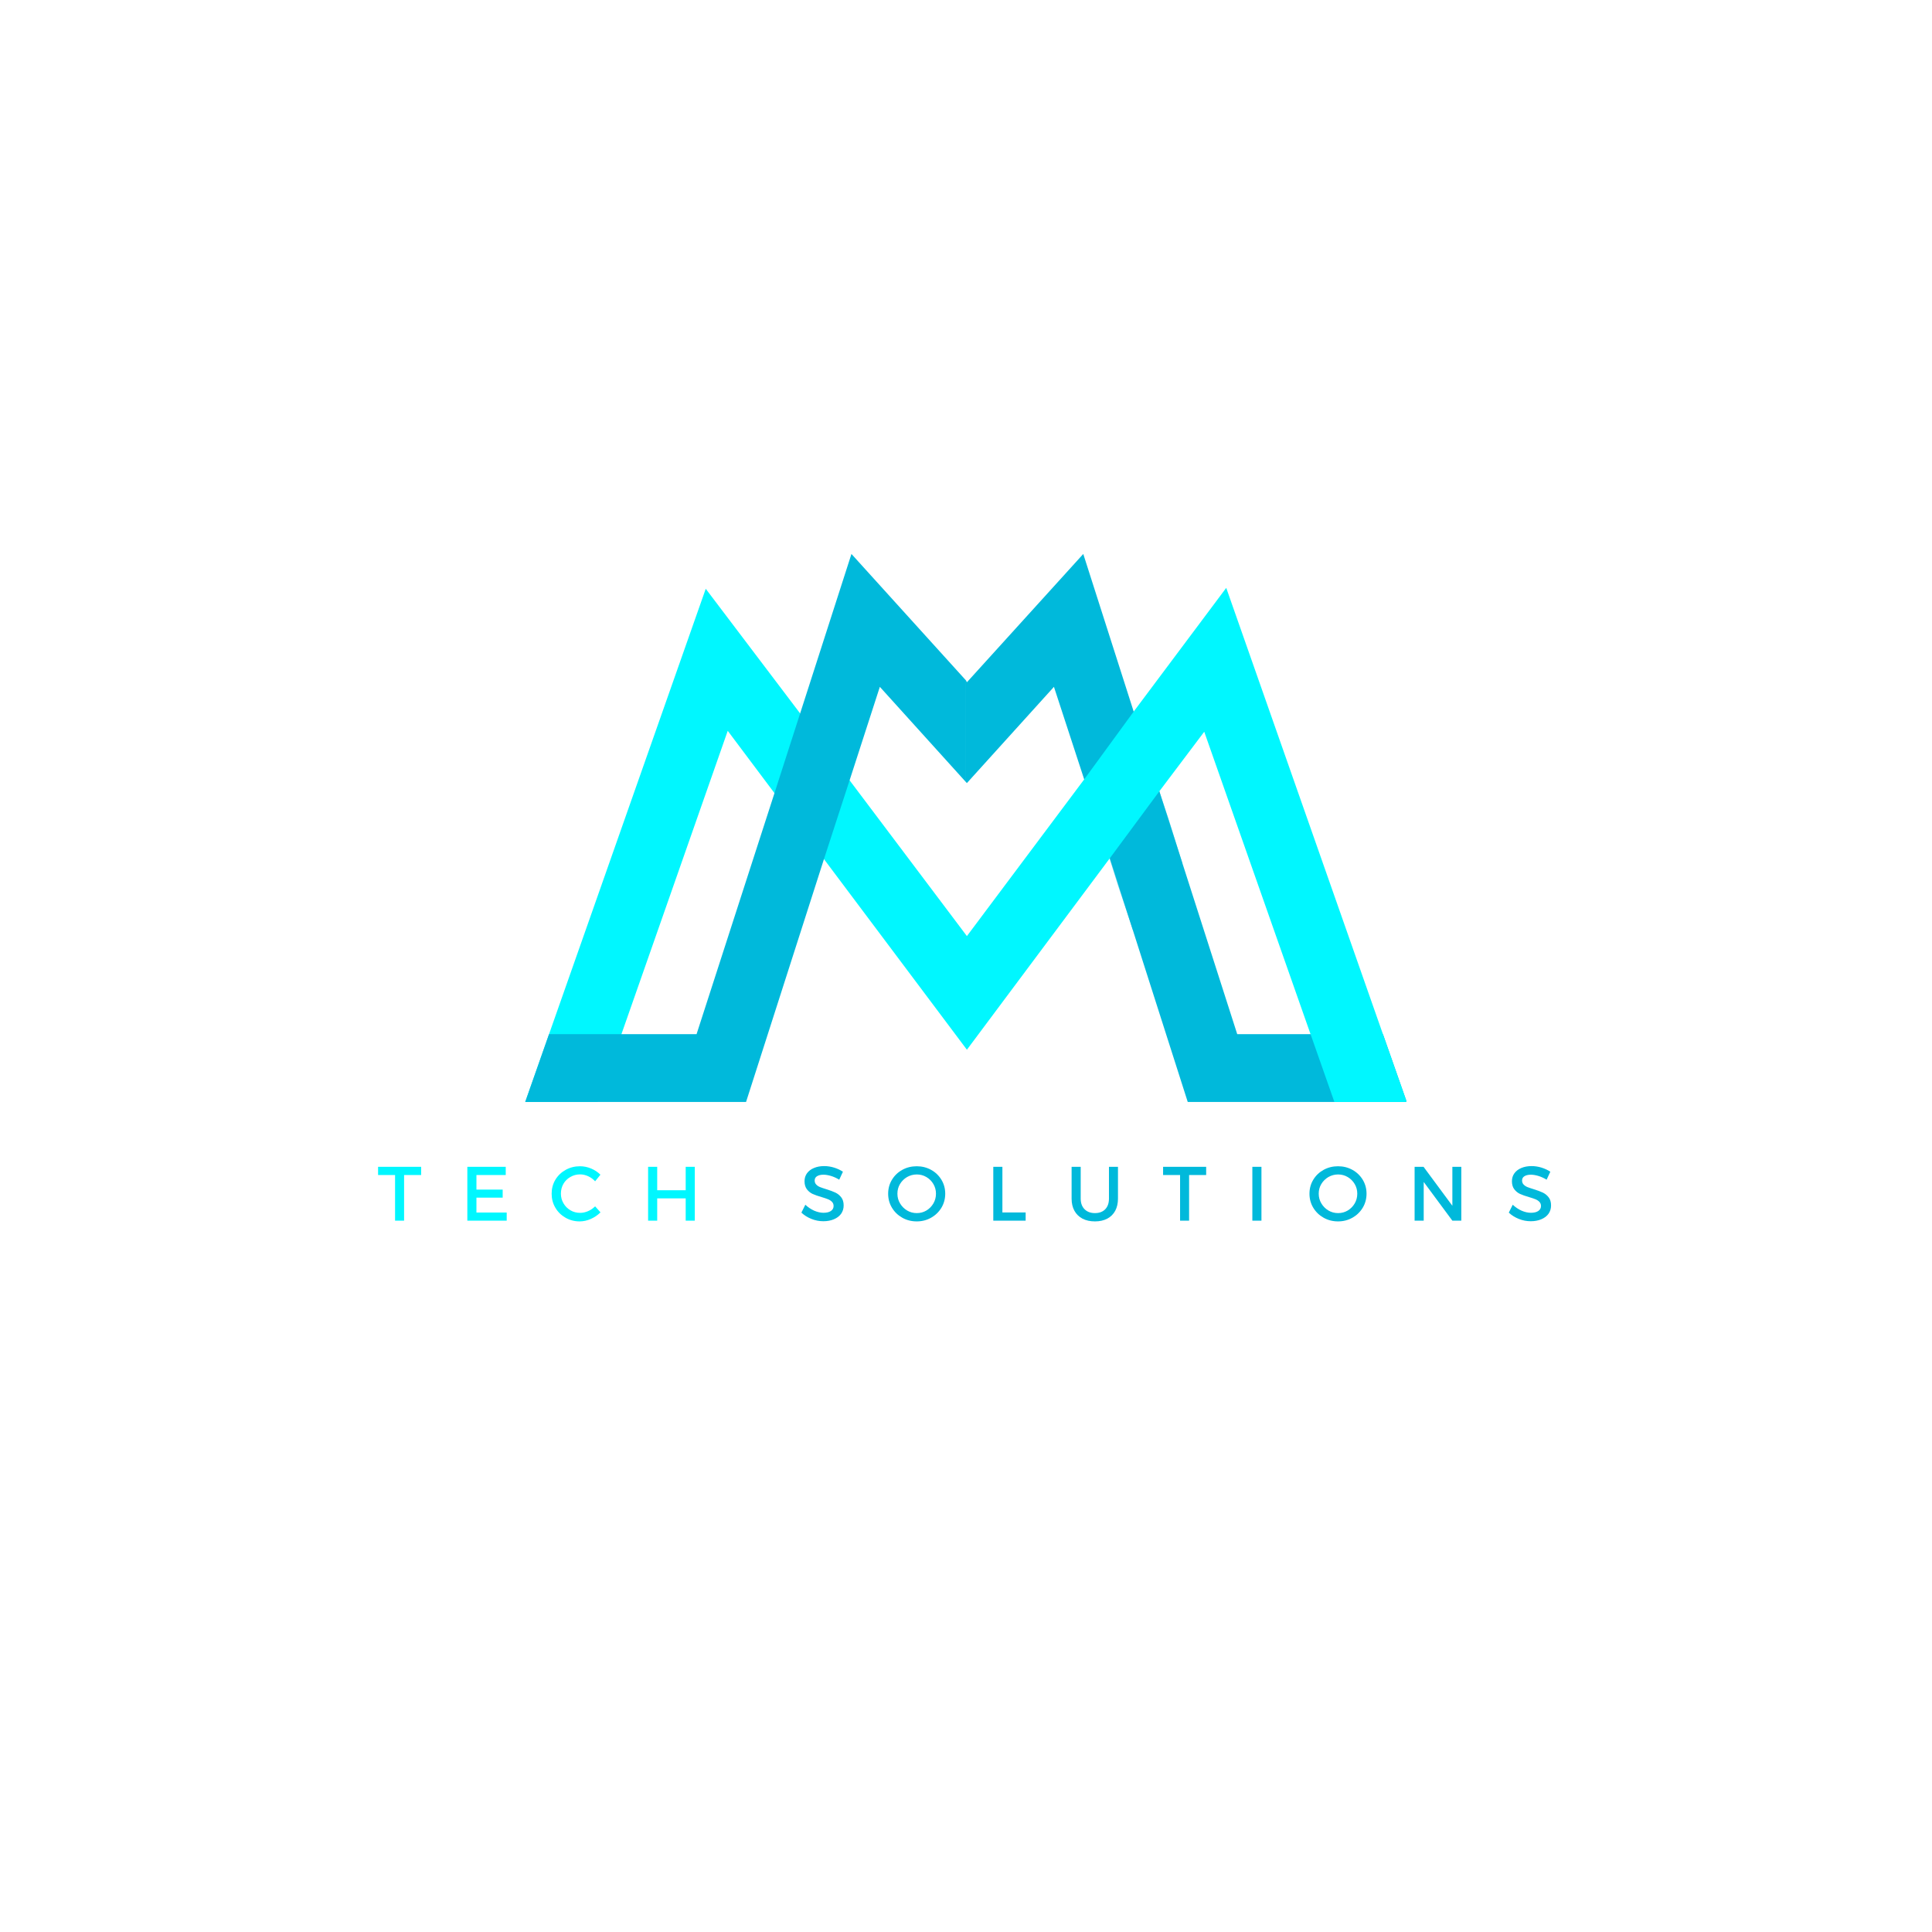 <svg xmlns="http://www.w3.org/2000/svg" xmlns:xlink="http://www.w3.org/1999/xlink" width="500" zoomAndPan="magnify" viewBox="0 0 375 375" height="500" preserveAspectRatio="xMidYMid meet" version="1.0"><defs><filter x="0%" y="0%" width="100%" height="100%" id="93e96232a6"><feColorMatrix values="0 0 0 0 1 0 0 0 0 1 0 0 0 0 1 0 0 0 1 0" color-interpolation-filters="sRGB"/></filter><g/><clipPath id="283782d15f"><path d="M 187 107.238 L 272.945 107.238 L 272.945 214 L 187 214 Z M 187 107.238 " clip-rule="nonzero"/></clipPath><mask id="2f134c8c5e"><g filter="url(#93e96232a6)"><rect x="-37.5" width="450" fill="#000000" y="-37.5" height="450" fill-opacity="0.59"/></g></mask><clipPath id="34a78532b9"><path d="M 0.078 0.68 L 16 0.68 L 16 30 L 0.078 30 Z M 0.078 0.68 " clip-rule="nonzero"/></clipPath><clipPath id="3a66df4d27"><rect x="0" width="17" y="0" height="32"/></clipPath><clipPath id="7f76f189a5"><path d="M 101.945 114 L 272.945 114 L 272.945 214 L 101.945 214 Z M 101.945 114 " clip-rule="nonzero"/></clipPath><clipPath id="9c107320fc"><path d="M 101.945 107.238 L 188 107.238 L 188 214 L 101.945 214 Z M 101.945 107.238 " clip-rule="nonzero"/></clipPath></defs><g clip-path="url(#283782d15f)"><path fill="#00b9db" d="M 273.051 213.887 L 230.539 213.887 L 215.422 166.574 L 210.441 151.277 L 204.57 133.316 L 187.676 151.992 L 187.496 151.812 L 187.496 132.07 L 187.676 132.426 L 210.262 107.523 L 220.047 138.117 L 225.027 153.59 L 240.145 200.727 L 268.426 200.727 Z M 273.051 213.887 " fill-opacity="1" fill-rule="nonzero"/></g><g mask="url(#2f134c8c5e)"><g transform="matrix(1, 0, 0, 1, 214, 151)"><g clip-path="url(#3a66df4d27)"><g clip-path="url(#34a78532b9)"><path fill="#00b9db" d="M 15.473 16.465 L 12.805 20.199 L 5.867 29.449 L 3.023 20.91 L 0.887 14.152 L 7.824 4.727 L 10.492 0.992 L 12.805 7.926 Z M 15.473 16.465 " fill-opacity="1" fill-rule="nonzero"/></g></g></g></g><g clip-path="url(#7f76f189a5)"><path fill="#00f7ff" d="M 273.051 213.887 L 259 213.887 L 254.375 200.727 L 233.742 142.031 L 225.027 153.59 L 215.422 166.574 L 187.676 203.75 L 159.93 166.754 L 150.324 153.945 L 141.254 141.852 L 120.621 200.727 L 115.996 213.887 L 101.945 213.887 L 106.57 200.727 L 136.984 114.281 L 155.305 138.473 L 164.906 151.457 L 187.676 181.695 L 210.441 151.277 L 220.047 138.117 L 238.012 114.105 L 268.426 200.727 Z M 273.051 213.887 " fill-opacity="1" fill-rule="nonzero"/></g><g clip-path="url(#9c107320fc)"><path fill="#00b9db" d="M 187.496 132.07 L 187.496 151.812 L 170.777 133.316 L 164.906 151.457 L 159.93 166.754 L 144.809 213.887 L 101.945 213.887 L 106.57 200.727 L 135.203 200.727 L 150.324 153.945 L 155.305 138.473 L 165.266 107.523 Z M 187.496 132.07 " fill-opacity="1" fill-rule="nonzero"/></g><g fill="#00f7ff" fill-opacity="1"><g transform="translate(73.245, 236.931)"><g><path d="M 0.141 -8.859 L 0.141 -10.453 L 8.5 -10.453 L 8.5 -8.859 L 5.188 -8.859 L 5.188 0 L 3.438 0 L 3.438 -8.859 Z M 0.141 -8.859 "/></g></g></g><g fill="#00f7ff" fill-opacity="1"><g transform="translate(89.335, 236.931)"><g><path d="M 1.375 0 L 1.375 -10.453 L 8.828 -10.453 L 8.828 -8.859 L 3.141 -8.859 L 3.141 -6.031 L 8.234 -6.031 L 8.234 -4.469 L 3.141 -4.469 L 3.141 -1.578 L 9.016 -1.578 L 9.016 0 Z M 1.375 0 "/></g></g></g><g fill="#00f7ff" fill-opacity="1"><g transform="translate(106.573, 236.931)"><g><path d="M 8.938 -7.641 C 8.562 -8.055 8.113 -8.383 7.594 -8.625 C 7.07 -8.863 6.551 -8.984 6.031 -8.984 C 5.344 -8.984 4.711 -8.816 4.141 -8.484 C 3.566 -8.16 3.113 -7.711 2.781 -7.141 C 2.457 -6.566 2.297 -5.938 2.297 -5.25 C 2.297 -4.57 2.461 -3.945 2.797 -3.375 C 3.129 -2.801 3.578 -2.348 4.141 -2.016 C 4.711 -1.68 5.344 -1.516 6.031 -1.516 C 6.539 -1.516 7.051 -1.625 7.562 -1.844 C 8.082 -2.07 8.539 -2.383 8.938 -2.781 L 9.984 -1.609 C 9.441 -1.078 8.812 -0.648 8.094 -0.328 C 7.383 -0.016 6.664 0.141 5.938 0.141 C 4.938 0.141 4.02 -0.098 3.188 -0.578 C 2.352 -1.055 1.695 -1.703 1.219 -2.516 C 0.738 -3.336 0.5 -4.242 0.5 -5.234 C 0.5 -6.223 0.738 -7.125 1.219 -7.938 C 1.707 -8.75 2.375 -9.391 3.219 -9.859 C 4.062 -10.328 4.988 -10.562 6 -10.562 C 6.738 -10.562 7.457 -10.414 8.156 -10.125 C 8.852 -9.832 9.457 -9.43 9.969 -8.922 Z M 8.938 -7.641 "/></g></g></g><g fill="#00f7ff" fill-opacity="1"><g transform="translate(124.422, 236.931)"><g><path d="M 1.375 0 L 1.375 -10.453 L 3.141 -10.453 L 3.141 -5.906 L 8.672 -5.906 L 8.672 -10.453 L 10.438 -10.453 L 10.438 0 L 8.672 0 L 8.672 -4.328 L 3.141 -4.328 L 3.141 0 Z M 1.375 0 "/></g></g></g><g fill="#00b9db" fill-opacity="1"><g transform="translate(143.675, 236.931)"><g/></g></g><g fill="#00b9db" fill-opacity="1"><g transform="translate(155.159, 236.931)"><g><path d="M 7.734 -7.953 C 7.191 -8.285 6.648 -8.531 6.109 -8.688 C 5.578 -8.844 5.098 -8.922 4.672 -8.922 C 4.148 -8.922 3.734 -8.82 3.422 -8.625 C 3.117 -8.438 2.969 -8.16 2.969 -7.797 C 2.969 -7.484 3.066 -7.223 3.266 -7.016 C 3.461 -6.805 3.711 -6.641 4.016 -6.516 C 4.316 -6.398 4.734 -6.258 5.266 -6.094 C 5.973 -5.875 6.547 -5.66 6.984 -5.453 C 7.43 -5.242 7.812 -4.938 8.125 -4.531 C 8.438 -4.133 8.594 -3.609 8.594 -2.953 C 8.594 -2.336 8.426 -1.797 8.094 -1.328 C 7.758 -0.867 7.289 -0.516 6.688 -0.266 C 6.094 -0.016 5.414 0.109 4.656 0.109 C 3.852 0.109 3.078 -0.039 2.328 -0.344 C 1.578 -0.645 0.93 -1.051 0.391 -1.562 L 1.156 -3.094 C 1.676 -2.602 2.25 -2.219 2.875 -1.938 C 3.508 -1.664 4.113 -1.531 4.688 -1.531 C 5.289 -1.531 5.766 -1.645 6.109 -1.875 C 6.461 -2.113 6.641 -2.438 6.641 -2.844 C 6.641 -3.176 6.535 -3.445 6.328 -3.656 C 6.129 -3.863 5.875 -4.031 5.562 -4.156 C 5.258 -4.281 4.844 -4.422 4.312 -4.578 C 3.594 -4.785 3.016 -4.988 2.578 -5.188 C 2.148 -5.383 1.781 -5.68 1.469 -6.078 C 1.156 -6.484 1 -7.008 1 -7.656 C 1 -8.238 1.156 -8.75 1.469 -9.188 C 1.789 -9.633 2.238 -9.977 2.812 -10.219 C 3.395 -10.469 4.062 -10.594 4.812 -10.594 C 5.469 -10.594 6.113 -10.492 6.75 -10.297 C 7.383 -10.098 7.953 -9.832 8.453 -9.5 Z M 7.734 -7.953 "/></g></g></g><g fill="#00b9db" fill-opacity="1"><g transform="translate(171.89, 236.931)"><g><path d="M 6.047 -10.562 C 7.066 -10.562 8 -10.328 8.844 -9.859 C 9.688 -9.391 10.352 -8.75 10.844 -7.938 C 11.332 -7.125 11.578 -6.223 11.578 -5.234 C 11.578 -4.242 11.332 -3.336 10.844 -2.516 C 10.352 -1.703 9.688 -1.055 8.844 -0.578 C 8 -0.098 7.066 0.141 6.047 0.141 C 5.016 0.141 4.078 -0.098 3.234 -0.578 C 2.391 -1.055 1.723 -1.703 1.234 -2.516 C 0.742 -3.336 0.5 -4.242 0.5 -5.234 C 0.5 -6.223 0.742 -7.125 1.234 -7.938 C 1.723 -8.75 2.391 -9.391 3.234 -9.859 C 4.078 -10.328 5.016 -10.562 6.047 -10.562 Z M 6.062 -8.969 C 5.383 -8.969 4.754 -8.801 4.172 -8.469 C 3.598 -8.133 3.141 -7.68 2.797 -7.109 C 2.461 -6.547 2.297 -5.922 2.297 -5.234 C 2.297 -4.547 2.469 -3.914 2.812 -3.344 C 3.156 -2.77 3.613 -2.312 4.188 -1.969 C 4.758 -1.633 5.383 -1.469 6.062 -1.469 C 6.738 -1.469 7.359 -1.633 7.922 -1.969 C 8.492 -2.312 8.945 -2.77 9.281 -3.344 C 9.613 -3.914 9.781 -4.547 9.781 -5.234 C 9.781 -5.922 9.613 -6.547 9.281 -7.109 C 8.945 -7.68 8.492 -8.133 7.922 -8.469 C 7.359 -8.801 6.738 -8.969 6.062 -8.969 Z M 6.062 -8.969 "/></g></g></g><g fill="#00b9db" fill-opacity="1"><g transform="translate(191.423, 236.931)"><g><path d="M 1.375 0 L 1.375 -10.453 L 3.141 -10.453 L 3.141 -1.594 L 7.656 -1.594 L 7.656 0 Z M 1.375 0 "/></g></g></g><g fill="#00b9db" fill-opacity="1"><g transform="translate(206.842, 236.931)"><g><path d="M 2.922 -4.281 C 2.922 -3.406 3.172 -2.719 3.672 -2.219 C 4.172 -1.719 4.844 -1.469 5.688 -1.469 C 6.52 -1.469 7.18 -1.711 7.672 -2.203 C 8.16 -2.703 8.406 -3.395 8.406 -4.281 L 8.406 -10.453 L 10.156 -10.453 L 10.156 -4.281 C 10.156 -3.375 9.977 -2.586 9.625 -1.922 C 9.27 -1.266 8.754 -0.754 8.078 -0.391 C 7.398 -0.035 6.602 0.141 5.688 0.141 C 4.758 0.141 3.953 -0.035 3.266 -0.391 C 2.586 -0.754 2.066 -1.266 1.703 -1.922 C 1.336 -2.586 1.156 -3.375 1.156 -4.281 L 1.156 -10.453 L 2.922 -10.453 Z M 2.922 -4.281 "/></g></g></g><g fill="#00b9db" fill-opacity="1"><g transform="translate(225.615, 236.931)"><g><path d="M 0.141 -8.859 L 0.141 -10.453 L 8.5 -10.453 L 8.5 -8.859 L 5.188 -8.859 L 5.188 0 L 3.438 0 L 3.438 -8.859 Z M 0.141 -8.859 "/></g></g></g><g fill="#00b9db" fill-opacity="1"><g transform="translate(241.705, 236.931)"><g><path d="M 1.375 0 L 1.375 -10.453 L 3.141 -10.453 L 3.141 0 Z M 1.375 0 "/></g></g></g><g fill="#00b9db" fill-opacity="1"><g transform="translate(253.666, 236.931)"><g><path d="M 6.047 -10.562 C 7.066 -10.562 8 -10.328 8.844 -9.859 C 9.688 -9.391 10.352 -8.75 10.844 -7.938 C 11.332 -7.125 11.578 -6.223 11.578 -5.234 C 11.578 -4.242 11.332 -3.336 10.844 -2.516 C 10.352 -1.703 9.688 -1.055 8.844 -0.578 C 8 -0.098 7.066 0.141 6.047 0.141 C 5.016 0.141 4.078 -0.098 3.234 -0.578 C 2.391 -1.055 1.723 -1.703 1.234 -2.516 C 0.742 -3.336 0.5 -4.242 0.5 -5.234 C 0.5 -6.223 0.742 -7.125 1.234 -7.938 C 1.723 -8.75 2.391 -9.391 3.234 -9.859 C 4.078 -10.328 5.016 -10.562 6.047 -10.562 Z M 6.062 -8.969 C 5.383 -8.969 4.754 -8.801 4.172 -8.469 C 3.598 -8.133 3.141 -7.68 2.797 -7.109 C 2.461 -6.547 2.297 -5.922 2.297 -5.234 C 2.297 -4.547 2.469 -3.914 2.812 -3.344 C 3.156 -2.77 3.613 -2.312 4.188 -1.969 C 4.758 -1.633 5.383 -1.469 6.062 -1.469 C 6.738 -1.469 7.359 -1.633 7.922 -1.969 C 8.492 -2.312 8.945 -2.77 9.281 -3.344 C 9.613 -3.914 9.781 -4.547 9.781 -5.234 C 9.781 -5.922 9.613 -6.547 9.281 -7.109 C 8.945 -7.68 8.492 -8.133 7.922 -8.469 C 7.359 -8.801 6.738 -8.969 6.062 -8.969 Z M 6.062 -8.969 "/></g></g></g><g fill="#00b9db" fill-opacity="1"><g transform="translate(273.2, 236.931)"><g><path d="M 8.703 -2.891 L 8.703 -10.453 L 10.438 -10.453 L 10.438 0 L 8.703 0 L 3.141 -7.516 L 3.141 0 L 1.375 0 L 1.375 -10.453 L 3.109 -10.453 Z M 8.703 -2.891 "/></g></g></g><g fill="#00b9db" fill-opacity="1"><g transform="translate(292.465, 236.931)"><g><path d="M 7.734 -7.953 C 7.191 -8.285 6.648 -8.531 6.109 -8.688 C 5.578 -8.844 5.098 -8.922 4.672 -8.922 C 4.148 -8.922 3.734 -8.82 3.422 -8.625 C 3.117 -8.438 2.969 -8.16 2.969 -7.797 C 2.969 -7.484 3.066 -7.223 3.266 -7.016 C 3.461 -6.805 3.711 -6.641 4.016 -6.516 C 4.316 -6.398 4.734 -6.258 5.266 -6.094 C 5.973 -5.875 6.547 -5.66 6.984 -5.453 C 7.43 -5.242 7.812 -4.938 8.125 -4.531 C 8.438 -4.133 8.594 -3.609 8.594 -2.953 C 8.594 -2.336 8.426 -1.797 8.094 -1.328 C 7.758 -0.867 7.289 -0.516 6.688 -0.266 C 6.094 -0.016 5.414 0.109 4.656 0.109 C 3.852 0.109 3.078 -0.039 2.328 -0.344 C 1.578 -0.645 0.93 -1.051 0.391 -1.562 L 1.156 -3.094 C 1.676 -2.602 2.25 -2.219 2.875 -1.938 C 3.508 -1.664 4.113 -1.531 4.688 -1.531 C 5.289 -1.531 5.766 -1.645 6.109 -1.875 C 6.461 -2.113 6.641 -2.438 6.641 -2.844 C 6.641 -3.176 6.535 -3.445 6.328 -3.656 C 6.129 -3.863 5.875 -4.031 5.562 -4.156 C 5.258 -4.281 4.844 -4.422 4.312 -4.578 C 3.594 -4.785 3.016 -4.988 2.578 -5.188 C 2.148 -5.383 1.781 -5.68 1.469 -6.078 C 1.156 -6.484 1 -7.008 1 -7.656 C 1 -8.238 1.156 -8.75 1.469 -9.188 C 1.789 -9.633 2.238 -9.977 2.812 -10.219 C 3.395 -10.469 4.062 -10.594 4.812 -10.594 C 5.469 -10.594 6.113 -10.492 6.75 -10.297 C 7.383 -10.098 7.953 -9.832 8.453 -9.5 Z M 7.734 -7.953 "/></g></g></g></svg>